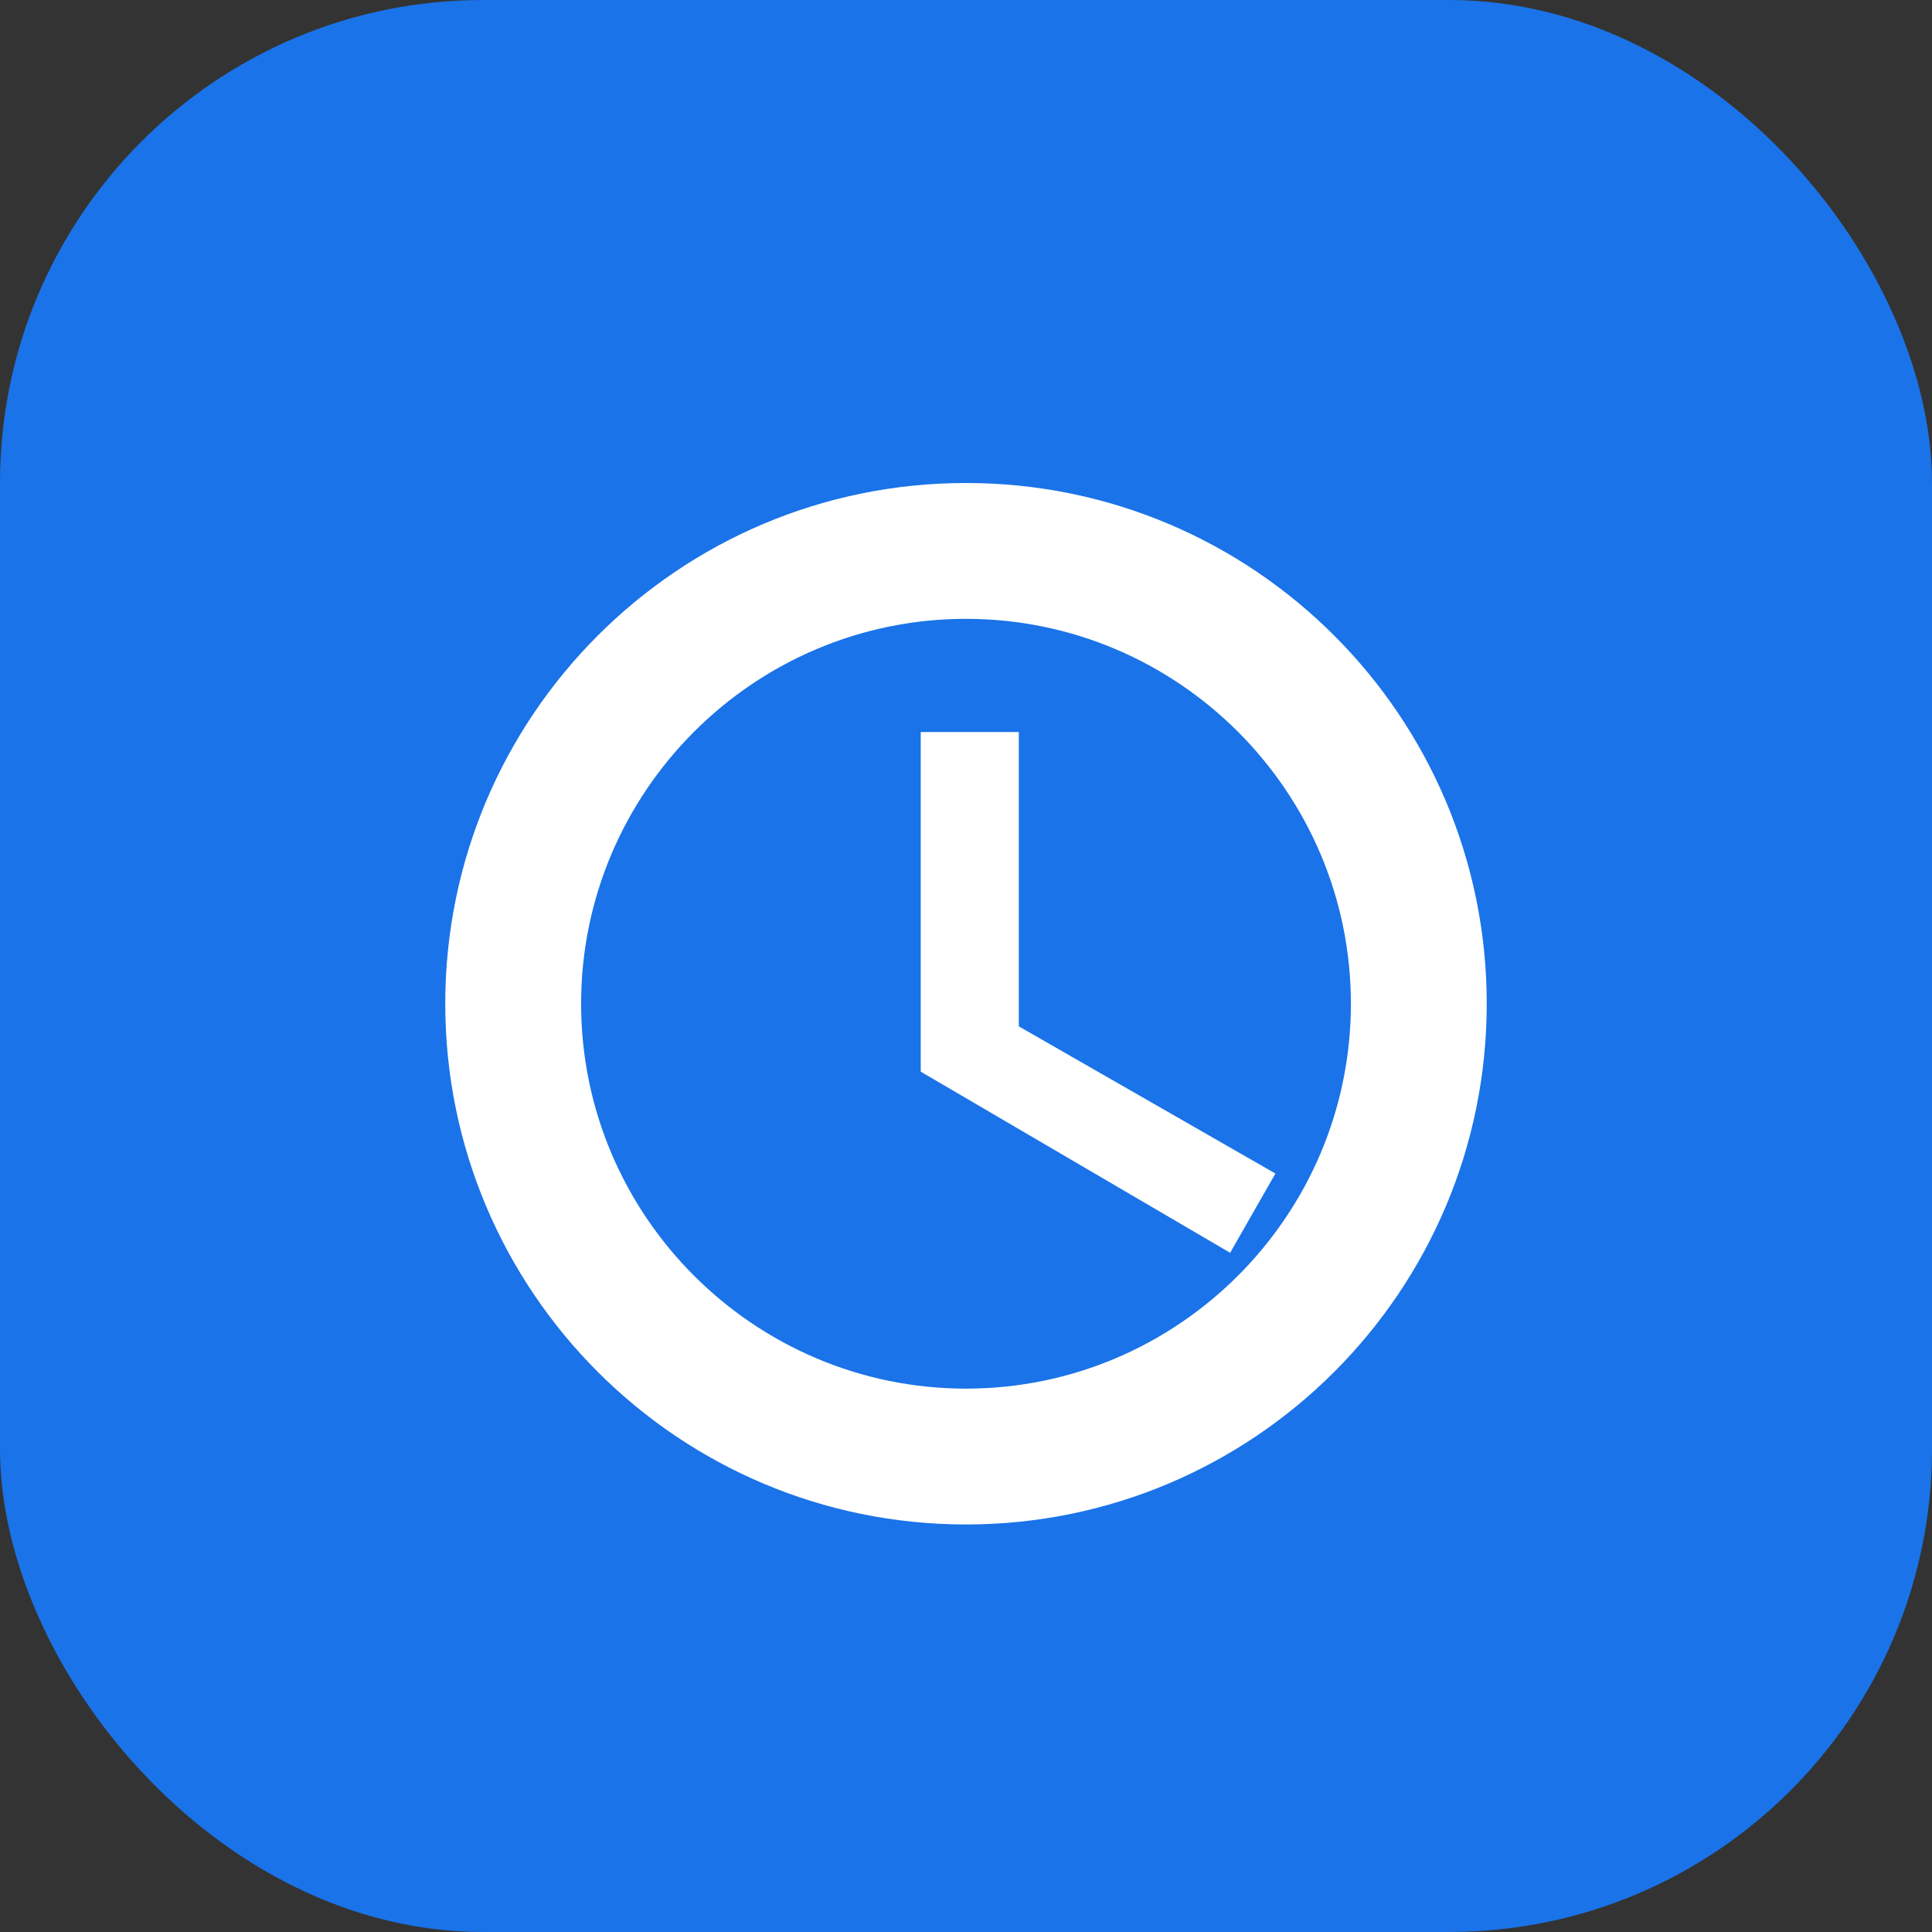 <?xml version="1.0" encoding="UTF-8"?>
<svg width="512" height="512" viewBox="0 0 512 512" fill="none" xmlns="http://www.w3.org/2000/svg">
    <rect x="0" y="0" width="512" height="512" fill="#333333" stroke="none"/>
    <rect width="512" height="512" rx="128" fill="#1a73e8"/>
    <path d="M256 128C179.8 128 118 189.8 118 266C118 342.2 179.8 404 256 404C332.2 404 394 342.2 394 266C394 189.8 332.2 128 256 128ZM256 368C199.8 368 154 322.2 154 266C154 209.8 199.8 164 256 164C312.2 164 358 209.8 358 266C358 322.2 312.2 368 256 368ZM270 194V272L338 311L326 332L244 284V194H270Z" fill="white"/>
</svg>
